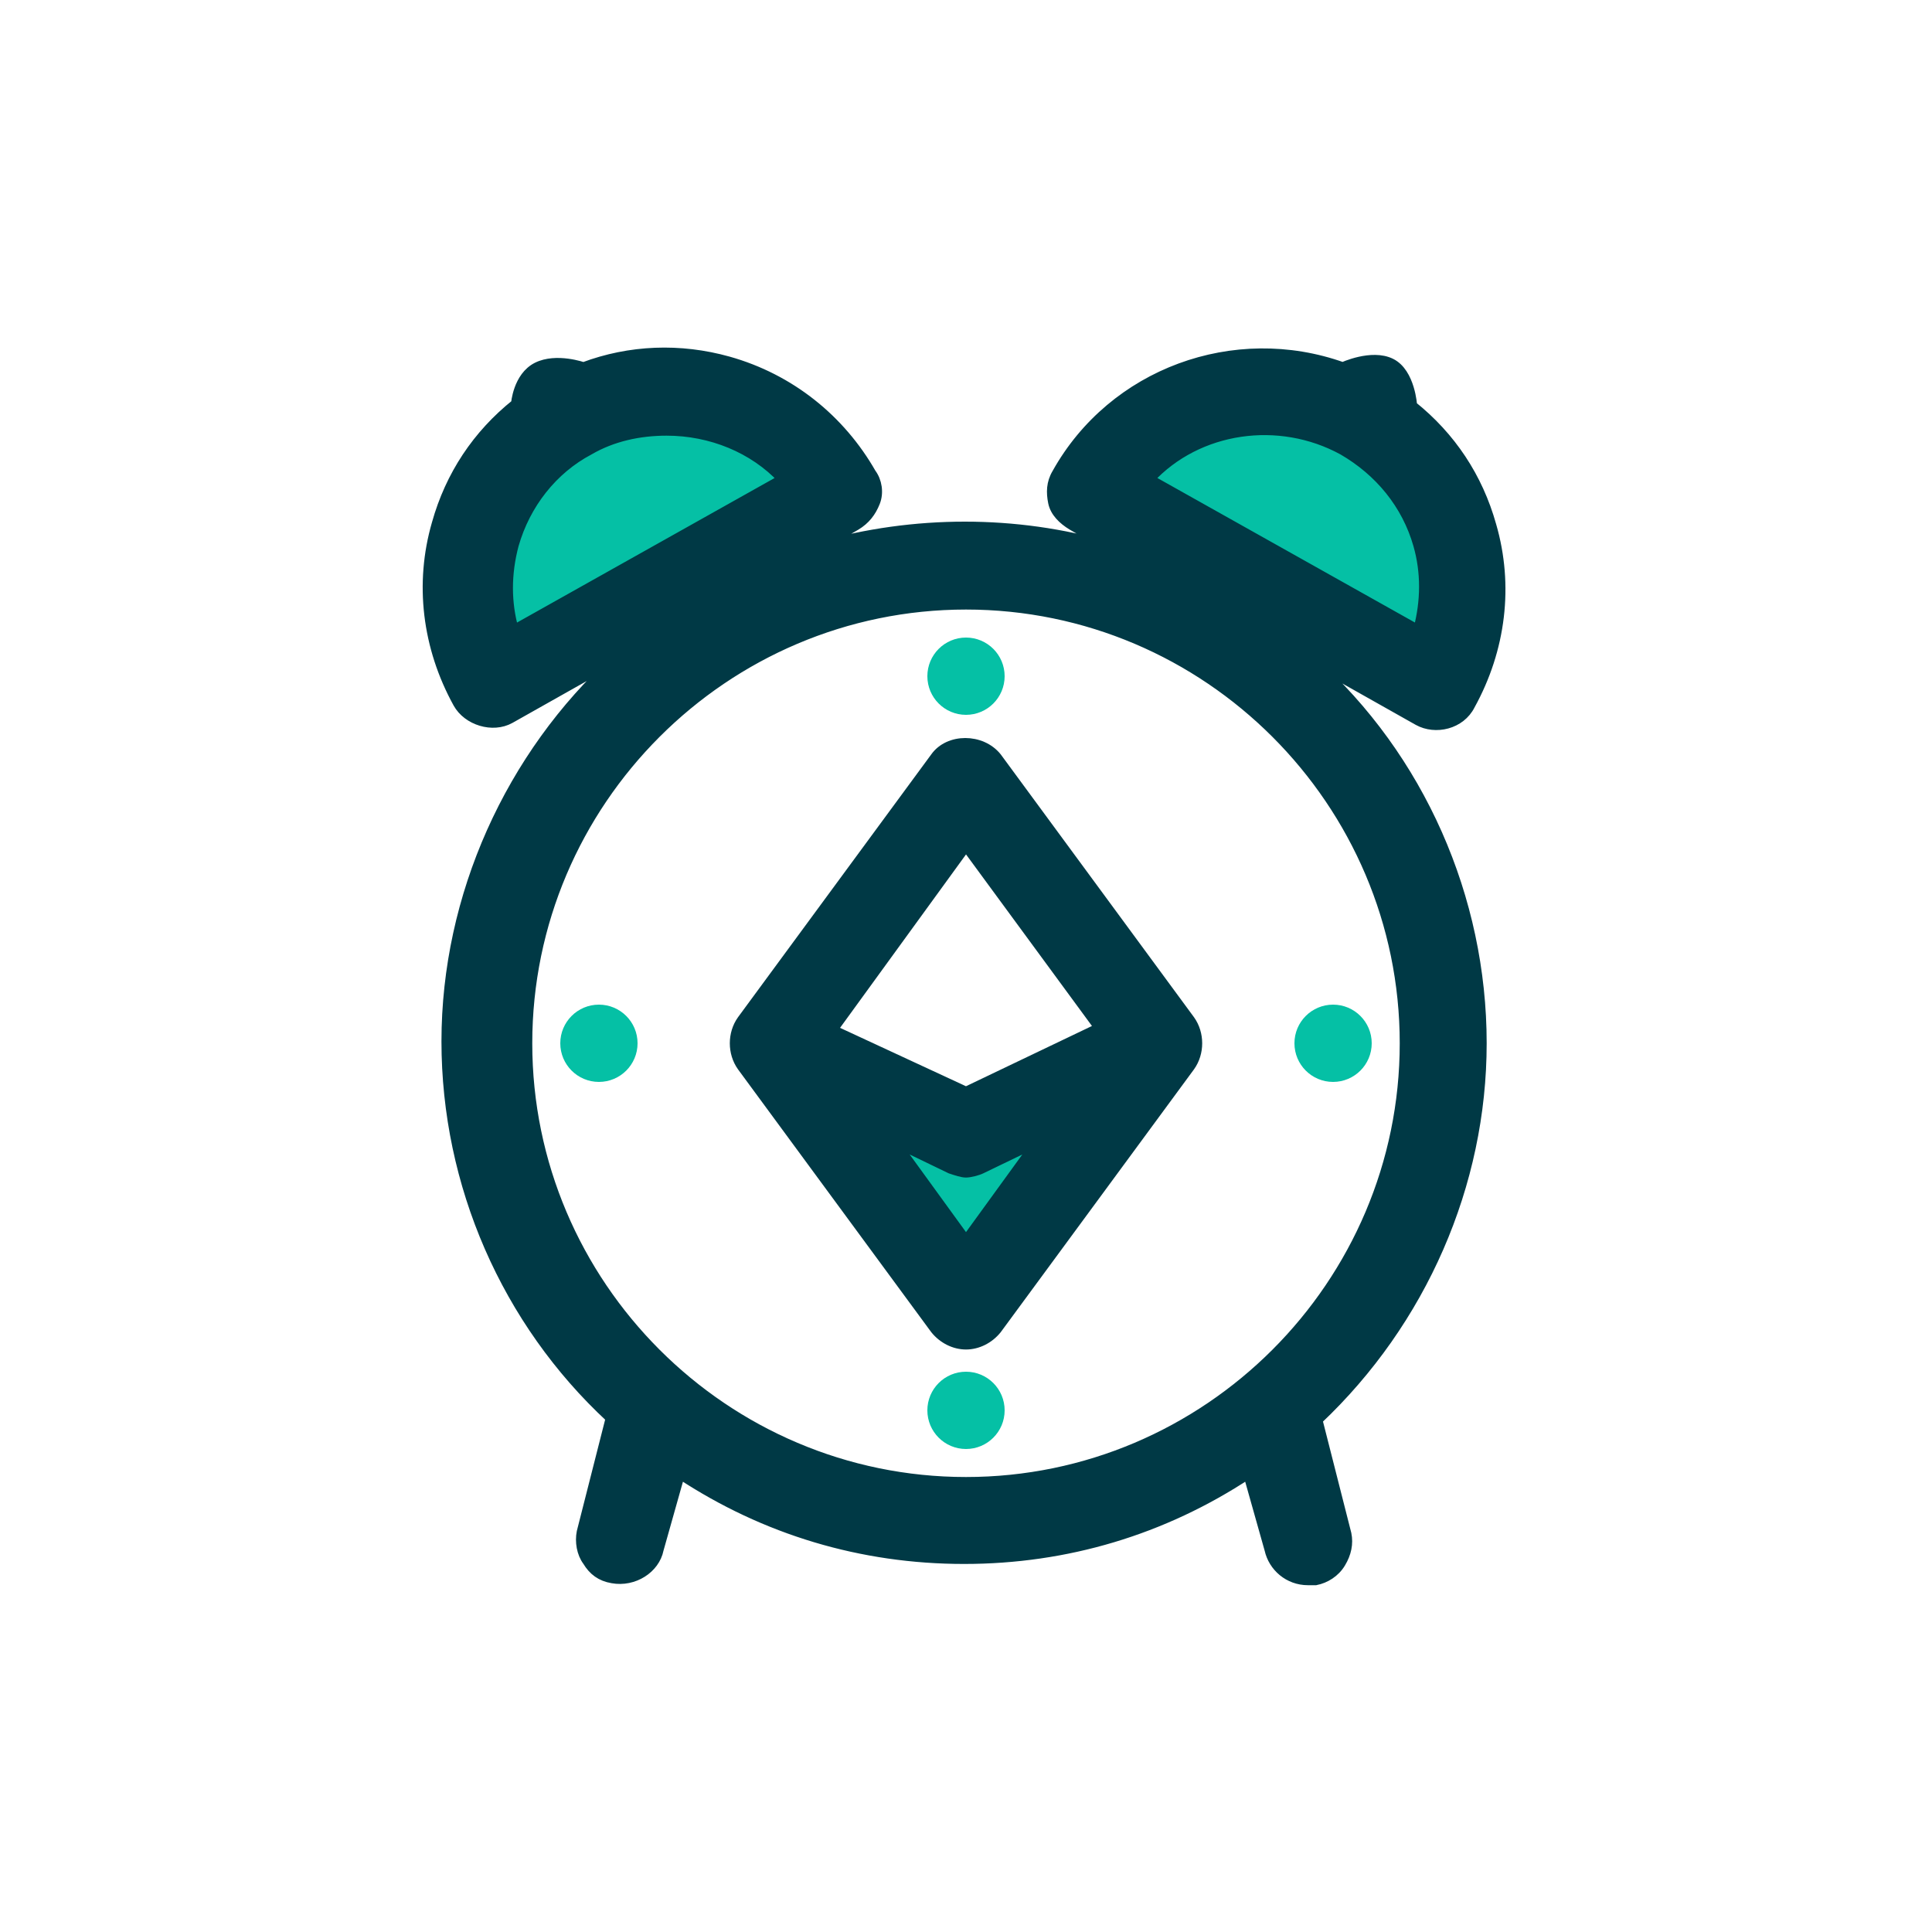 <?xml version="1.0" encoding="utf-8"?>
<!-- Generator: Adobe Illustrator 23.0.2, SVG Export Plug-In . SVG Version: 6.00 Build 0)  -->
<svg width="100px" height="100px" version="1.1" id="Layer_1" xmlns="http://www.w3.org/2000/svg" xmlns:xlink="http://www.w3.org/1999/xlink" x="0px" y="0px"
	 viewBox="0 0 100 100" style="enable-background:new 0 0 100 100;" xml:space="preserve">
<style type="text/css">
	.st0{fill:#05C0A5;}
	.st1{fill:#003945;stroke:#003945;stroke-width:0.5;}
	.st2{fill:none;}
</style>
<polygon class="st0" points="57.5,56.2 50,66.4 42.5,56.2 50,59.7 "/>
<g>
	<path class="st0" d="M43.9,24.3l-19.6,11c-0.5-2-0.5-4.1,0-6.2c0.8-3,2.8-5.5,5.5-7c1.7-1,3.7-1.5,5.6-1.5
		C38.7,20.6,41.8,22,43.9,24.3z"/>
	<path class="st0" d="M56.1,24.2c3.6-3.8,9.4-4.7,14.1-2.1c2.7,1.5,4.6,4,5.5,7c0.6,2,0.6,4.1,0,6.2L56.1,24.2z"/>
	<g>
		<path class="st1" d="M76.7,54c0-7.5-3.2-14.8-8.8-19.8l5.5,3.1c0.9,0.5,2.2,0.2,2.7-0.8c1.6-2.9,2-6.2,1.1-9.3
			c-0.7-2.5-2.1-4.6-4.1-6.2c0,0-0.1-1.7-1.1-2.2c-1-0.5-2.5,0.2-2.5,0.2c-5.6-2-11.9,0.3-14.8,5.5c-0.3,0.5-0.3,1-0.2,1.5
			c0.1,0.5,0.5,0.9,1,1.2l1.9,1.1c-4.8-1.4-10.1-1.4-15,0l1.9-1.1c0.5-0.3,0.8-0.7,1-1.2s0.1-1.1-0.2-1.5c-1.6-2.8-4.2-4.9-7.4-5.8
			c-2.5-0.7-5.1-0.6-7.5,0.3c0,0-1.4-0.5-2.4,0c-1,0.5-1.1,1.9-1.1,1.9c-2,1.6-3.4,3.7-4.1,6.2c-0.9,3.1-0.5,6.4,1.1,9.3
			c0.5,0.9,1.8,1.3,2.7,0.8l5.5-3.1c-5.5,5-8.8,12.3-8.8,19.8c0,7.4,3.1,14.5,8.5,19.5l-1.5,5.9c-0.1,0.5,0,1.1,0.3,1.5
			c0.3,0.5,0.7,0.8,1.3,0.9c1.1,0.2,2.2-0.5,2.4-1.5l1.1-3.9c4.4,2.9,9.4,4.4,14.7,4.4s10.3-1.5,14.7-4.4l1.1,3.9
			c0.2,0.9,1,1.6,2,1.6c0.1,0,0.3,0,0.4,0c0.5-0.1,1-0.4,1.3-0.9c0.3-0.5,0.4-1,0.3-1.5l-1.5-5.9C73.6,68.4,76.7,61.3,76.7,54z
			 M40.5,24.8l-13.9,7.8c-0.4-1.4-0.4-2.9,0-4.4c0.6-2.1,2-3.9,3.9-4.9c1.2-0.7,2.6-1,4-1C36.8,22.3,39,23.2,40.5,24.8z M59.5,24.8
			c2.5-2.7,6.7-3.3,10-1.5c1.9,1.1,3.3,2.8,3.9,4.9c0.4,1.4,0.4,2.9,0,4.4L59.5,24.8z M72.7,54c0,12.5-10.2,22.7-22.7,22.7
			S27.3,66.5,27.3,54S37.5,31.3,50,31.3S72.7,41.5,72.7,54z"/>
	</g>
</g>
<g>
	<polygon class="st2" points="50,56.5 56.9,53.2 50,43.8 43.1,53.2 	"/>
	<path class="st2" d="M50.8,60.5c-0.3,0.1-0.6,0.2-0.8,0.2s-0.6-0.1-0.8-0.2l-2.9-1.4l3.7,5.1l3.7-5.1L50.8,60.5z"/>
	<path class="st1" d="M61.6,52.8l-10-13.6c-0.8-1-2.5-1-3.2,0l-10,13.6c-0.5,0.7-0.5,1.7,0,2.4l10,13.6c0.4,0.5,1,0.8,1.6,0.8
		s1.2-0.3,1.6-0.8l10-13.6C62.1,54.5,62.1,53.5,61.6,52.8z M50,43.8l6.9,9.4L50,56.5l-6.9-3.2L50,43.8z M50,64.2l-3.7-5.1l2.9,1.4
		c0.3,0.1,0.6,0.2,0.8,0.2s0.6-0.1,0.8-0.2l2.9-1.4L50,64.2z"/>
</g>
<circle class="st0" cx="50" cy="35" r="2"/>
<circle class="st0" cx="50" cy="73" r="2"/>
<circle class="st0" cx="31" cy="54" r="2"/>
<circle class="st0" cx="69" cy="54" r="2"/>
</svg>
